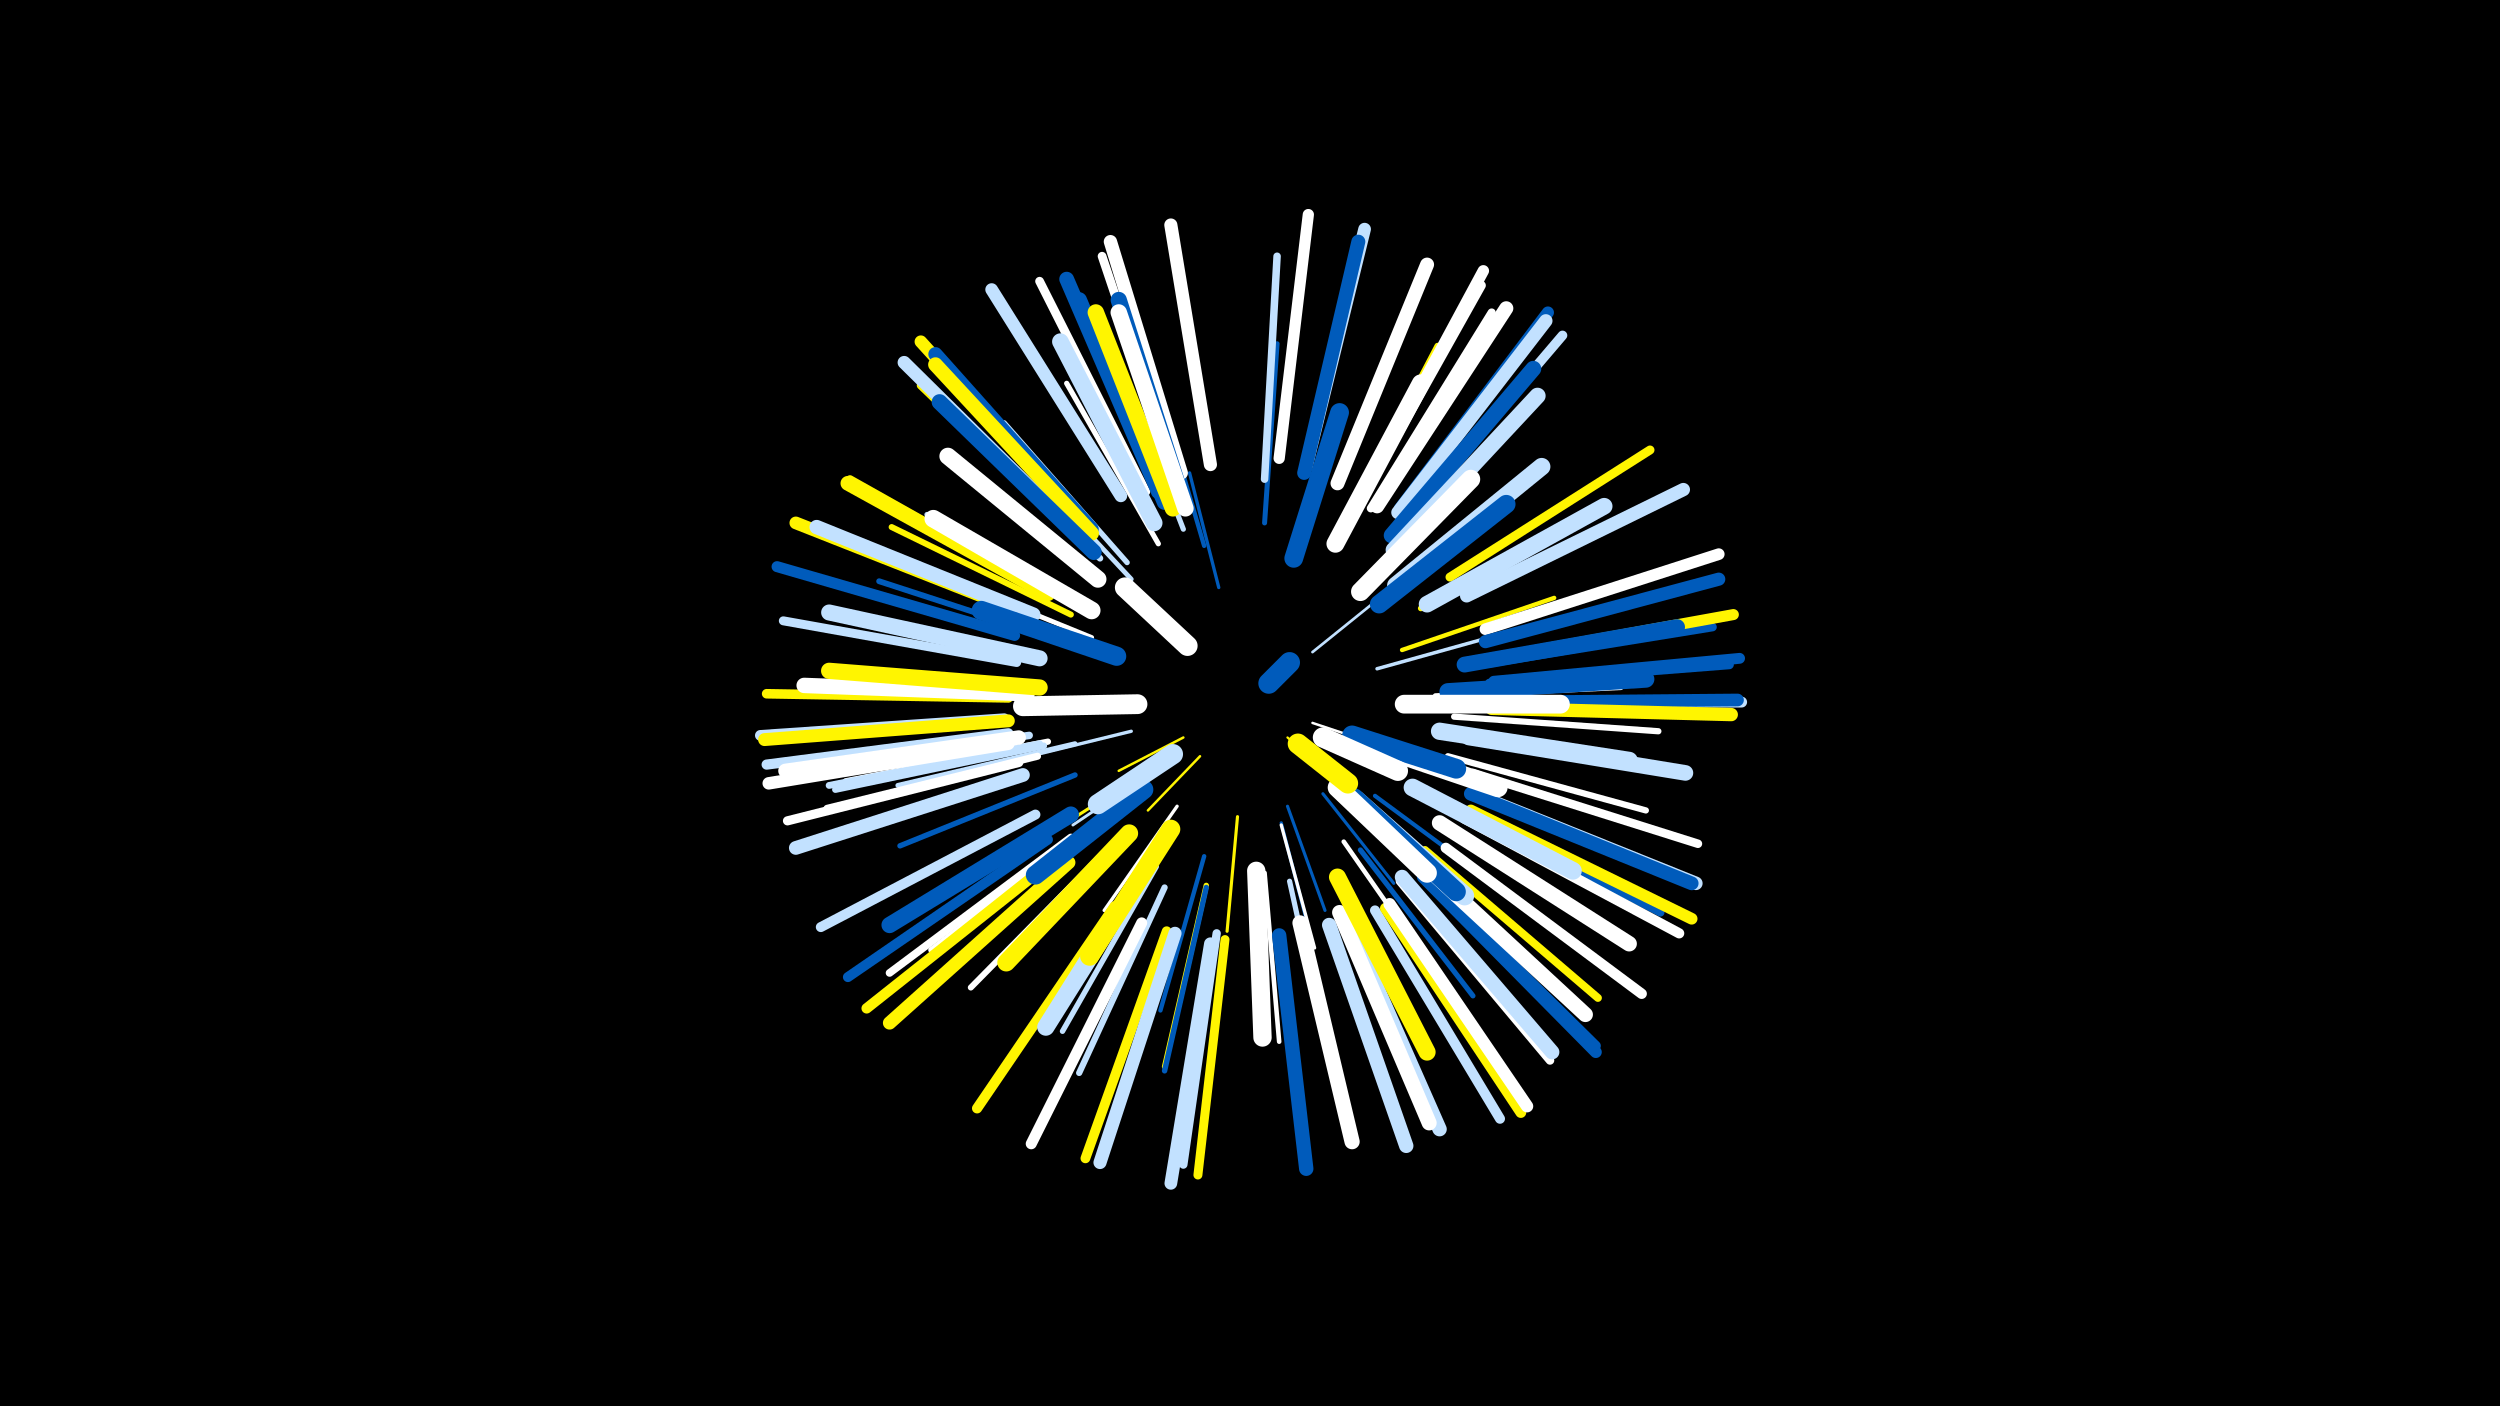 <svg width="1200" height="675" viewBox="-500 -500 1200 675" xmlns="http://www.w3.org/2000/svg"><path d="M-500-500h1200v675h-1200z" fill="#000"/><style>.sparkles path{stroke-linecap:round}</style><g class="sparkles"><path d="M118-146l19 16" stroke-width="1.1" stroke="#fff5002"/><path d="M130-153l30 10" stroke-width="1.2" stroke="#fff4"/><path d="M76-137l-25 26" stroke-width="1.2" stroke="#fff5005"/><path d="M68-146l-31 16" stroke-width="1.2" stroke="#fff5005"/><path d="M130-187l31-25" stroke-width="1.3" stroke="#c2e1ff7"/><path d="M147-145l48 17" stroke-width="1.4" stroke="#005bbbC"/><path d="M58-133l-43 29" stroke-width="1.4" stroke="#c2e1ffC"/><path d="M118-113l18 50" stroke-width="1.5" stroke="#005bbbD"/><path d="M94-108l-5 55" stroke-width="1.5" stroke="#fff500E"/><path d="M54-132l-47 30" stroke-width="1.5" stroke="#fff500E"/><path d="M135-119l34 43" stroke-width="1.5" stroke="#005bbbE"/><path d="M85-218l-14-55" stroke-width="1.6" stroke="#005bbbF"/><path d="M43-149l-57 14" stroke-width="1.6" stroke="#c2e1ff10"/><path d="M115-105l15 58" stroke-width="1.6" stroke="#005bbb11"/><path d="M65-113l-35 50" stroke-width="1.6" stroke="#fff12"/><path d="M115-104l16 59" stroke-width="1.6" stroke="#fff12"/><path d="M146-120l46 42" stroke-width="1.7" stroke="#005bbb13"/><path d="M161-179l61-17" stroke-width="1.7" stroke="#c2e1ff13"/><path d="M160-118l61 45" stroke-width="2.0" stroke="#005bbb1C"/><path d="M78-89l-21 74" stroke-width="2.1" stroke="#005bbb1E"/><path d="M173-188l73-25" stroke-width="2.1" stroke="#fff5001E"/><path d="M78-238l-22-75" stroke-width="2.1" stroke="#005bbb20"/><path d="M145-96l46 66" stroke-width="2.2" stroke="#fff22"/><path d="M107-81l7 81" stroke-width="2.2" stroke="#fff23"/><path d="M24-194l-76-31" stroke-width="2.3" stroke="#fff23"/><path d="M43-222l-56-60" stroke-width="2.3" stroke="#c2e1ff24"/><path d="M16-143l-85 20" stroke-width="2.4" stroke="#c2e1ff28"/><path d="M107-249l6-86" stroke-width="2.4" stroke="#005bbb28"/><path d="M119-77l19 86" stroke-width="2.5" stroke="#c2e1ff29"/><path d="M153-92l54 70" stroke-width="2.5" stroke="#005bbb2A"/><path d="M56-239l-44-77" stroke-width="2.5" stroke="#fff2B"/><path d="M189-166l89-4" stroke-width="2.5" stroke="#fff2B"/><path d="M68-246l-32-83" stroke-width="2.5" stroke="#c2e1ff2B"/><path d="M41-230l-59-67" stroke-width="2.6" stroke="#c2e1ff2C"/><path d="M79-75l-20 87" stroke-width="2.6" stroke="#fff5002C"/><path d="M22-208l-77-45" stroke-width="2.6" stroke="#c2e1ff2C"/><path d="M79-74l-20 88" stroke-width="2.6" stroke="#005bbb2D"/><path d="M55-84l-45 79" stroke-width="2.6" stroke="#c2e1ff2D"/><path d="M16-128l-84 34" stroke-width="2.6" stroke="#005bbb2E"/><path d="M11-192l-89-29" stroke-width="2.8" stroke="#005bbb31"/><path d="M182-208l82-46" stroke-width="2.8" stroke="#fff50032"/><path d="M33-94l-67 68" stroke-width="2.9" stroke="#fff34"/><path d="M14-205l-86-42" stroke-width="2.9" stroke="#fff50035"/><path d="M145-248l45-86" stroke-width="2.9" stroke="#fff50036"/><path d="M24-103l-77 59" stroke-width="2.9" stroke="#fff36"/><path d="M59-74l-41 89" stroke-width="3.0" stroke="#c2e1ff37"/><path d="M198-156l98 7" stroke-width="3.0" stroke="#fff38"/><path d="M195-137l95 26" stroke-width="3.0" stroke="#fff39"/><path d="M3-144l-97 19" stroke-width="3.0" stroke="#fff39"/><path d="M28-232l-72-70" stroke-width="3.1" stroke="#c2e1ff3B"/><path d="M1-142l-100 21" stroke-width="3.2" stroke="#c2e1ff3E"/><path d="M-1-143l-101 20" stroke-width="3.3" stroke="#c2e1ff41"/><path d="M-2-137l-101 25" stroke-width="3.4" stroke="#fff44"/><path d="M-6-147l-105 15" stroke-width="3.6" stroke="#c2e1ff49"/><path d="M107-270l6-107" stroke-width="3.6" stroke="#c2e1ff4A"/><path d="M14-98l-87 65" stroke-width="3.7" stroke="#fff4B"/><path d="M184-92l83 71" stroke-width="3.8" stroke="#fff5004F"/><path d="M4-216l-96-54" stroke-width="3.8" stroke="#fff50050"/><path d="M21-239l-79-76" stroke-width="3.9" stroke="#fff50050"/><path d="M158-256l58-94" stroke-width="3.9" stroke="#fff50"/><path d="M199-112l98 50" stroke-width="3.9" stroke="#005bbb52"/><path d="M84-52l-16 111" stroke-width="4.0" stroke="#c2e1ff56"/><path d="M172-77l72 86" stroke-width="4.1" stroke="#fff56"/><path d="M211-181l111-18" stroke-width="4.1" stroke="#005bbb58"/><path d="M207-129l108 34" stroke-width="4.1" stroke="#fff58"/><path d="M65-270l-36-107" stroke-width="4.2" stroke="#fff59"/><path d="M50-264l-51-101" stroke-width="4.2" stroke="#fff59"/><path d="M-12-182l-112-20" stroke-width="4.3" stroke="#c2e1ff5C"/><path d="M196-223l96-61" stroke-width="4.3" stroke="#fff5005D"/><path d="M88-49l-13 113" stroke-width="4.3" stroke="#fff5005E"/><path d="M154-263l55-100" stroke-width="4.4" stroke="#c2e1ff5F"/><path d="M-11-134l-111 28" stroke-width="4.4" stroke="#fff60"/><path d="M155-263l56-100" stroke-width="4.4" stroke="#fff60"/><path d="M215-172l115-9" stroke-width="4.5" stroke="#005bbb63"/><path d="M-16-165l-116-2" stroke-width="4.6" stroke="#fff50066"/><path d="M175-251l75-88" stroke-width="4.6" stroke="#c2e1ff67"/><path d="M60-53l-39 109" stroke-width="4.7" stroke="#fff50069"/><path d="M-3-109l-103 54" stroke-width="4.8" stroke="#c2e1ff6A"/><path d="M160-63l60 100" stroke-width="4.8" stroke="#c2e1ff6A"/><path d="M3-97l-96 66" stroke-width="4.8" stroke="#005bbb6B"/><path d="M183-80l83 82" stroke-width="4.8" stroke="#005bbb6C"/><path d="M-16-148l-116 15" stroke-width="4.9" stroke="#c2e1ff6D"/><path d="M203-107l103 55" stroke-width="4.9" stroke="#fff6E"/><path d="M35-65l-66 97" stroke-width="4.9" stroke="#fff5006E"/><path d="M194-93l94 70" stroke-width="5.0" stroke="#fff70"/><path d="M8-89l-92 73" stroke-width="5.0" stroke="#fff50072"/><path d="M-18-155l-117 8" stroke-width="5.2" stroke="#c2e1ff75"/><path d="M165-64l65 98" stroke-width="5.2" stroke="#fff50076"/><path d="M217-173l118-11" stroke-width="5.2" stroke="#005bbb77"/><path d="M218-163l118 0" stroke-width="5.2" stroke="#c2e1ff77"/><path d="M-13-195l-114-33" stroke-width="5.3" stroke="#005bbb79"/><path d="M216-184l116-21" stroke-width="5.3" stroke="#fff5007A"/><path d="M48-57l-53 106" stroke-width="5.3" stroke="#fff7A"/><path d="M114-280l14-117" stroke-width="5.4" stroke="#fff7C"/><path d="M156-266l56-104" stroke-width="5.5" stroke="#fff80"/><path d="M213-198l112-36" stroke-width="5.6" stroke="#fff80"/><path d="M206-111l106 52" stroke-width="5.6" stroke="#fff50082"/><path d="M183-79l83 84" stroke-width="5.7" stroke="#005bbb84"/><path d="M172-256l71-94" stroke-width="5.8" stroke="#005bbb86"/><path d="M167-66l66 97" stroke-width="5.9" stroke="#fff8A"/><path d="M-16-143l-115 19" stroke-width="6.0" stroke="#fff8E"/><path d="M21-249l-79-87" stroke-width="6.0" stroke="#fff5008F"/><path d="M81-47l-19 115" stroke-width="6.1" stroke="#c2e1ff90"/><path d="M-9-206l-109-43" stroke-width="6.1" stroke="#fff50090"/><path d="M127-276l28-114" stroke-width="6.1" stroke="#c2e1ff91"/><path d="M38-262l-62-99" stroke-width="6.1" stroke="#c2e1ff91"/><path d="M217-163l117-1" stroke-width="6.1" stroke="#005bbb91"/><path d="M-16-154l-117 9" stroke-width="6.2" stroke="#fff50092"/><path d="M81-277l-19-115" stroke-width="6.3" stroke="#fff94"/><path d="M213-192l112-30" stroke-width="6.3" stroke="#005bbb95"/><path d="M17-244l-83-82" stroke-width="6.3" stroke="#c2e1ff96"/><path d="M64-52l-36 110" stroke-width="6.3" stroke="#c2e1ff96"/><path d="M171-254l71-92" stroke-width="6.4" stroke="#c2e1ff98"/><path d="M204-214l104-51" stroke-width="6.4" stroke="#c2e1ff98"/><path d="M13-86l-86 77" stroke-width="6.4" stroke="#fff50099"/><path d="M216-160l115 3" stroke-width="6.4" stroke="#fff50099"/><path d="M67-273l-34-111" stroke-width="6.4" stroke="#fff9A"/><path d="M207-119l107 43" stroke-width="6.5" stroke="#c2e1ff9A"/><path d="M206-119l106 43" stroke-width="6.6" stroke="#005bbb9E"/><path d="M-9-128l-109 35" stroke-width="6.6" stroke="#c2e1ff9F"/><path d="M126-273l26-111" stroke-width="6.7" stroke="#005bbbA2"/><path d="M142-268l43-105" stroke-width="6.7" stroke="#fffA2"/><path d="M24-246l-75-84" stroke-width="6.8" stroke="#005bbbA4"/><path d="M161-257l62-95" stroke-width="6.8" stroke="#fffA5"/><path d="M138-56l37 106" stroke-width="6.9" stroke="#c2e1ffA6"/><path d="M114-51l13 112" stroke-width="6.9" stroke="#005bbbA6"/><path d="M-11-146l-112 16" stroke-width="6.9" stroke="#fffA6"/><path d="M-4-205l-104-42" stroke-width="6.9" stroke="#c2e1ffA7"/><path d="M146-60l45 102" stroke-width="6.9" stroke="#c2e1ffA7"/><path d="M24-244l-75-81" stroke-width="7.0" stroke="#fff500AB"/><path d="M173-79l72 84" stroke-width="7.0" stroke="#c2e1ffAB"/><path d="M56-264l-44-102" stroke-width="7.1" stroke="#005bbbAC"/><path d="M3-215l-96-53" stroke-width="7.1" stroke="#fff500AD"/><path d="M180-88l81 75" stroke-width="7.2" stroke="#fffAE"/><path d="M143-62l43 101" stroke-width="7.2" stroke="#fffAF"/><path d="M124-57l25 105" stroke-width="7.3" stroke="#fffB3"/><path d="M191-105l91 58" stroke-width="7.4" stroke="#fffB4"/><path d="M-7-167l-107-4" stroke-width="7.4" stroke="#fffB5"/><path d="M205-146l104 17" stroke-width="7.5" stroke="#c2e1ffB8"/><path d="M59-259l-41-97" stroke-width="7.5" stroke="#005bbbB9"/><path d="M168-243l68-80" stroke-width="7.6" stroke="#005bbbBA"/><path d="M203-181l102-18" stroke-width="7.6" stroke="#005bbbBB"/><path d="M25-235l-74-72" stroke-width="7.6" stroke="#005bbbBC"/><path d="M-1-184l-101-22" stroke-width="7.7" stroke="#c2e1ffBC"/><path d="M68-259l-31-97" stroke-width="7.8" stroke="#005bbbBF"/><path d="M14-109l-87 53" stroke-width="7.8" stroke="#005bbbC0"/><path d="M-1-170l-101-8" stroke-width="7.8" stroke="#fff500C1"/><path d="M169-236l69-74" stroke-width="7.8" stroke="#c2e1ffC1"/><path d="M63-256l-37-94" stroke-width="7.9" stroke="#fff500C2"/><path d="M69-256l-32-94" stroke-width="7.9" stroke="#fffC4"/><path d="M54-249l-45-87" stroke-width="8.0" stroke="#c2e1ffC6"/><path d="M185-210l85-47" stroke-width="8.0" stroke="#c2e1ffC7"/><path d="M195-168l95-6" stroke-width="8.2" stroke="#005bbbCA"/><path d="M142-79l43 84" stroke-width="8.2" stroke="#fff500CC"/><path d="M27-222l-72-59" stroke-width="8.2" stroke="#fffCD"/><path d="M191-149l91 14" stroke-width="8.3" stroke="#c2e1ffCF"/><path d="M51-85l-49 78" stroke-width="8.3" stroke="#c2e1ffCF"/><path d="M170-219l70-57" stroke-width="8.4" stroke="#c2e1ffD1"/><path d="M24-207l-76-44" stroke-width="8.5" stroke="#fffD4"/><path d="M178-122l77 40" stroke-width="8.5" stroke="#c2e1ffD5"/><path d="M141-239l41-77" stroke-width="8.6" stroke="#fffD6"/><path d="M42-100l-59 62" stroke-width="8.6" stroke="#fff500D7"/><path d="M103-82l3 80" stroke-width="8.8" stroke="#fffDC"/><path d="M162-210l61-48" stroke-width="8.9" stroke="#005bbbDF"/><path d="M153-216l53-54" stroke-width="9.0" stroke="#fffE1"/><path d="M174-162l75 0" stroke-width="9.0" stroke="#fffE2"/><path d="M121-232l22-70" stroke-width="9.0" stroke="#005bbbE3"/><path d="M62-102l-39 61" stroke-width="9.1" stroke="#fff500E4"/><path d="M151-116l52 46" stroke-width="9.2" stroke="#c2e1ffE6"/><path d="M36-185l-65-22" stroke-width="9.2" stroke="#005bbbE7"/><path d="M150-117l49 45" stroke-width="9.2" stroke="#005bbbE8"/><path d="M49-121l-52 41" stroke-width="9.2" stroke="#005bbbE9"/><path d="M160-142l59 20" stroke-width="9.3" stroke="#fffEB"/><path d="M142-122l43 41" stroke-width="9.4" stroke="#fffEE"/><path d="M46-162l-55 1" stroke-width="9.5" stroke="#fffF0"/><path d="M149-147l50 16" stroke-width="9.5" stroke="#005bbbF2"/><path d="M63-138l-36 24" stroke-width="9.7" stroke="#c2e1ffF5"/><path d="M70-190l-30-28" stroke-width="9.7" stroke="#fffF7"/><path d="M135-146l36 16" stroke-width="9.7" stroke="#fffF7"/><path d="M123-143l24 19" stroke-width="9.8" stroke="#fff500FA"/><path d="M109-172l10-10" stroke-width="10.0" stroke="#005bbbFE"/></g></svg>